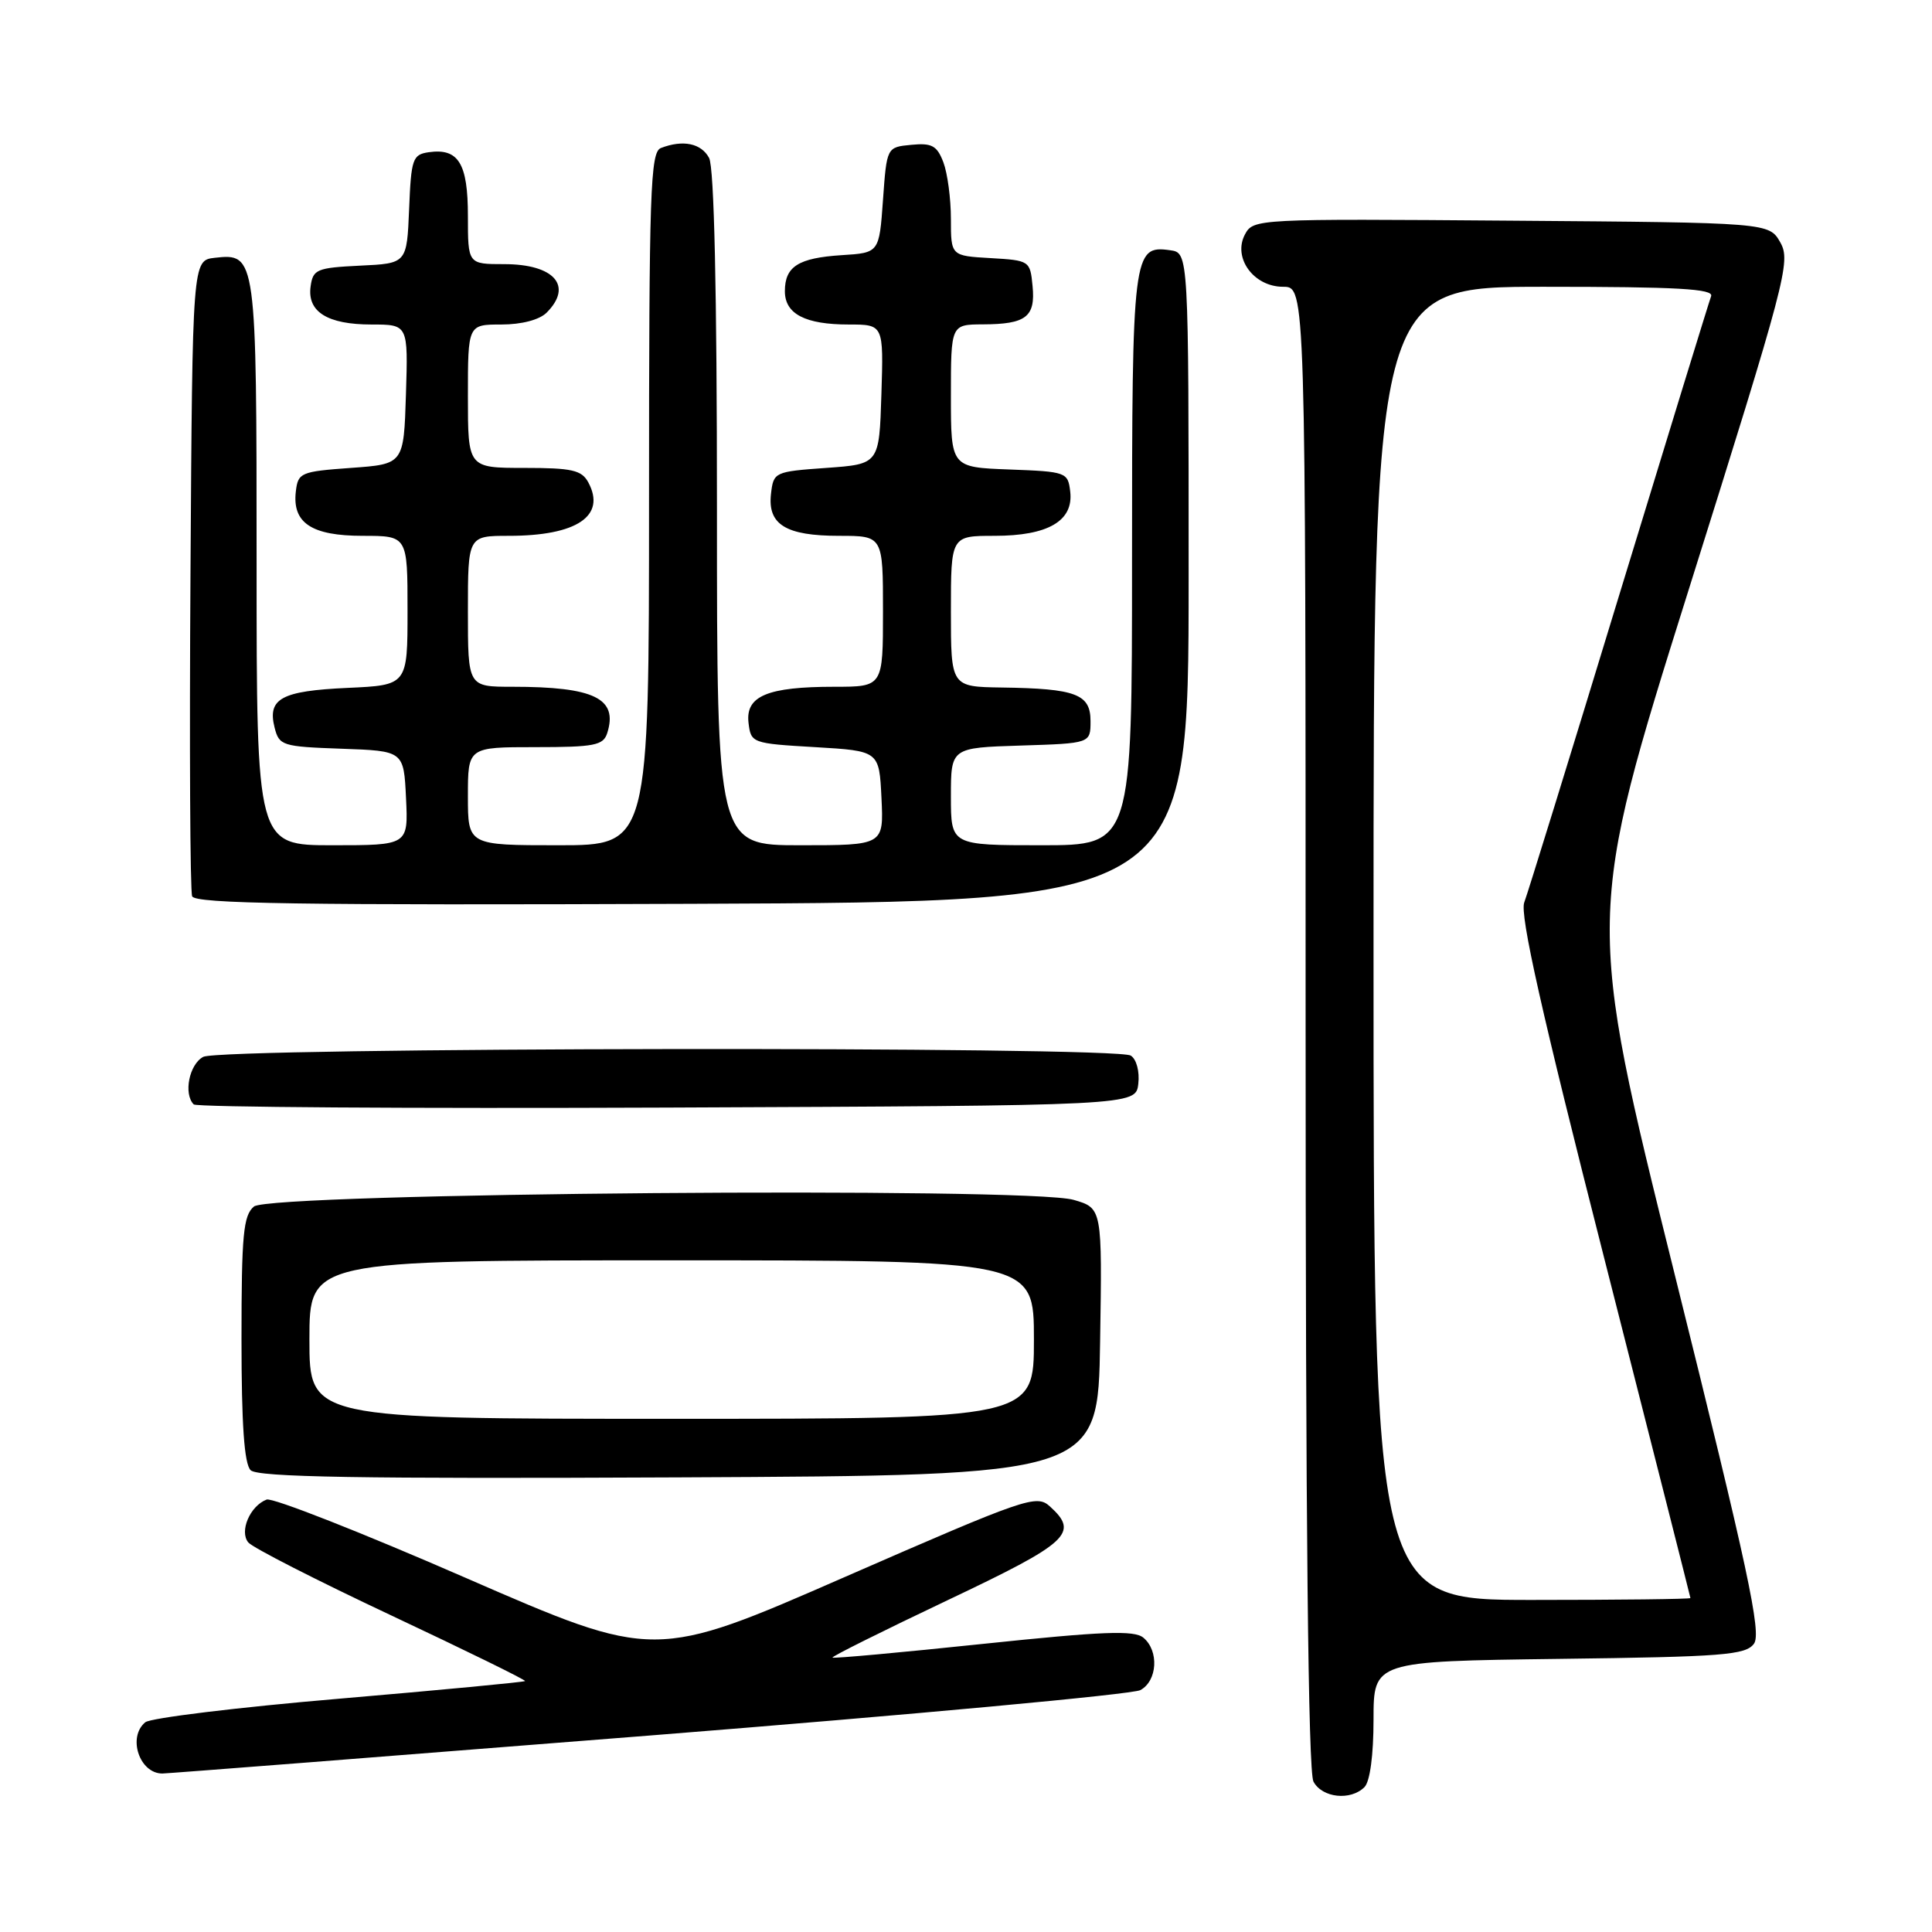 <?xml version="1.0" encoding="UTF-8" standalone="no"?>
<!DOCTYPE svg PUBLIC "-//W3C//DTD SVG 1.1//EN" "http://www.w3.org/Graphics/SVG/1.1/DTD/svg11.dtd" >
<svg xmlns="http://www.w3.org/2000/svg" xmlns:xlink="http://www.w3.org/1999/xlink" version="1.1" viewBox="0 0 256 256">
 <g >
 <path fill="currentColor"
d=" M 180.80 236.80 C 181.53 236.07 182.00 232.55 182.00 227.86 C 182.00 220.13 182.00 220.13 206.58 219.81 C 228.33 219.54 231.31 219.30 232.41 217.80 C 233.43 216.39 231.64 208.01 221.89 168.80 C 210.14 121.50 210.14 121.50 223.76 78.14 C 236.66 37.10 237.31 34.64 235.91 32.14 C 234.42 29.50 234.42 29.50 200.25 29.24 C 166.54 28.98 166.07 29.00 164.97 31.05 C 163.31 34.15 166.11 38.00 170.02 38.00 C 173.00 38.00 173.00 38.00 173.00 136.07 C 173.00 201.75 173.34 234.77 174.04 236.07 C 175.19 238.23 178.96 238.64 180.80 236.80 Z  M 85.91 229.98 C 120.72 227.22 150.05 224.51 151.10 223.95 C 153.37 222.73 153.60 218.74 151.50 217.00 C 150.29 215.99 146.12 216.16 130.28 217.82 C 119.43 218.96 110.45 219.78 110.31 219.64 C 110.17 219.50 117.02 216.09 125.53 212.05 C 141.66 204.40 143.03 203.15 139.12 199.61 C 137.34 197.99 136.01 198.45 111.99 208.94 C 86.74 219.98 86.74 219.98 61.72 209.08 C 47.97 203.08 36.09 198.41 35.33 198.70 C 33.12 199.55 31.69 202.92 32.90 204.38 C 33.48 205.08 42.02 209.43 51.88 214.07 C 61.74 218.71 69.71 222.61 69.57 222.75 C 69.44 222.89 58.34 223.94 44.91 225.09 C 31.49 226.23 19.94 227.64 19.25 228.21 C 16.87 230.18 18.48 235.00 21.51 235.00 C 22.13 235.00 51.10 232.74 85.91 229.98 Z  M 145.77 177.80 C 146.05 160.09 146.05 160.09 142.27 158.99 C 136.30 157.24 35.84 158.06 33.65 159.87 C 32.24 161.05 32.00 163.60 32.00 177.42 C 32.00 188.73 32.36 193.96 33.21 194.81 C 34.13 195.73 47.59 195.96 89.96 195.76 C 145.50 195.50 145.50 195.50 145.77 177.80 Z  M 150.83 143.61 C 151.02 141.97 150.59 140.35 149.83 139.87 C 147.84 138.61 29.30 138.77 26.93 140.04 C 25.07 141.03 24.29 144.95 25.67 146.34 C 26.04 146.71 54.28 146.90 88.42 146.76 C 150.50 146.50 150.50 146.50 150.83 143.61 Z  M 157.50 76.50 C 157.50 33.50 157.50 33.50 155.06 33.16 C 150.12 32.46 150.00 33.46 150.00 74.19 C 150.00 112.00 150.00 112.00 138.00 112.00 C 126.00 112.00 126.00 112.00 126.00 105.54 C 126.00 99.08 126.00 99.08 135.25 98.79 C 144.50 98.50 144.50 98.50 144.50 95.55 C 144.50 91.97 142.58 91.24 132.75 91.10 C 126.00 91.00 126.00 91.00 126.00 81.00 C 126.00 71.00 126.00 71.00 131.78 71.00 C 138.87 71.00 142.26 69.03 141.81 65.15 C 141.51 62.57 141.31 62.49 133.75 62.21 C 126.00 61.92 126.00 61.92 126.00 52.46 C 126.00 43.00 126.00 43.00 130.25 42.98 C 135.96 42.96 137.22 41.99 136.82 37.90 C 136.50 34.55 136.42 34.50 131.25 34.20 C 126.00 33.90 126.00 33.90 126.00 29.01 C 126.00 26.33 125.55 22.95 125.00 21.50 C 124.16 19.30 123.48 18.92 120.75 19.19 C 117.50 19.50 117.50 19.50 117.00 26.50 C 116.50 33.50 116.50 33.50 111.53 33.81 C 105.78 34.18 104.00 35.31 104.00 38.59 C 104.00 41.60 106.69 43.00 112.47 43.00 C 117.08 43.00 117.08 43.00 116.79 52.25 C 116.50 61.50 116.50 61.50 109.50 62.00 C 102.62 62.49 102.49 62.55 102.16 65.45 C 101.70 69.51 104.13 71.00 111.19 71.00 C 117.00 71.00 117.00 71.00 117.00 81.00 C 117.00 91.00 117.00 91.00 110.57 91.00 C 101.70 91.00 98.78 92.22 99.18 95.75 C 99.50 98.46 99.61 98.51 108.00 99.00 C 116.50 99.50 116.50 99.50 116.80 105.75 C 117.10 112.00 117.10 112.00 106.05 112.00 C 95.00 112.00 95.00 112.00 95.00 67.43 C 95.00 38.63 94.63 22.18 93.96 20.93 C 92.92 18.99 90.51 18.48 87.58 19.61 C 86.17 20.15 86.00 25.18 86.00 66.11 C 86.00 112.00 86.00 112.00 74.00 112.00 C 62.00 112.00 62.00 112.00 62.00 105.50 C 62.00 99.00 62.00 99.00 70.93 99.00 C 78.76 99.00 79.94 98.77 80.46 97.14 C 81.92 92.54 78.76 91.00 67.88 91.00 C 62.00 91.00 62.00 91.00 62.00 81.00 C 62.00 71.00 62.00 71.00 67.43 71.00 C 76.43 71.00 80.34 68.37 77.96 63.93 C 77.08 62.29 75.81 62.00 69.46 62.00 C 62.00 62.00 62.00 62.00 62.00 52.50 C 62.00 43.00 62.00 43.00 66.43 43.00 C 69.12 43.00 71.47 42.38 72.43 41.43 C 75.97 37.88 73.45 35.00 66.80 35.00 C 62.00 35.00 62.00 35.00 62.00 28.62 C 62.00 21.64 60.75 19.61 56.81 20.17 C 54.67 20.48 54.48 21.05 54.21 27.70 C 53.91 34.91 53.91 34.91 47.71 35.20 C 41.98 35.48 41.47 35.69 41.16 37.94 C 40.68 41.31 43.38 43.00 49.23 43.00 C 54.08 43.00 54.08 43.00 53.79 52.25 C 53.50 61.50 53.50 61.50 46.50 62.00 C 39.84 62.48 39.49 62.63 39.20 65.12 C 38.71 69.30 41.29 71.00 48.07 71.00 C 54.00 71.00 54.00 71.00 54.00 80.89 C 54.00 90.79 54.00 90.79 46.04 91.15 C 37.29 91.55 35.42 92.56 36.38 96.39 C 36.99 98.81 37.38 98.93 45.26 99.21 C 53.50 99.50 53.50 99.50 53.80 105.75 C 54.10 112.00 54.10 112.00 44.05 112.00 C 34.00 112.00 34.00 112.00 34.00 74.69 C 34.00 33.86 33.96 33.54 28.45 34.16 C 25.50 34.50 25.50 34.50 25.24 76.00 C 25.09 98.82 25.19 118.06 25.46 118.76 C 25.84 119.75 39.61 119.96 91.72 119.76 C 157.50 119.50 157.50 119.50 157.50 76.50 Z  M 182.00 125.00 C 182.00 38.00 182.00 38.00 204.61 38.00 C 222.28 38.00 227.11 38.27 226.73 39.25 C 226.47 39.94 220.98 57.80 214.53 78.93 C 208.09 100.07 202.43 118.37 201.97 119.58 C 201.36 121.19 204.27 134.16 212.55 166.65 C 218.83 191.32 223.98 211.61 223.99 211.75 C 223.99 211.89 214.55 212.00 203.00 212.00 C 182.00 212.00 182.00 212.00 182.00 125.00 Z  M 41.00 177.50 C 41.00 167.00 41.00 167.00 89.00 167.00 C 137.00 167.00 137.00 167.00 137.00 177.50 C 137.00 188.00 137.00 188.00 89.00 188.00 C 41.00 188.00 41.00 188.00 41.00 177.50 Z "/>
</g>
</svg>
